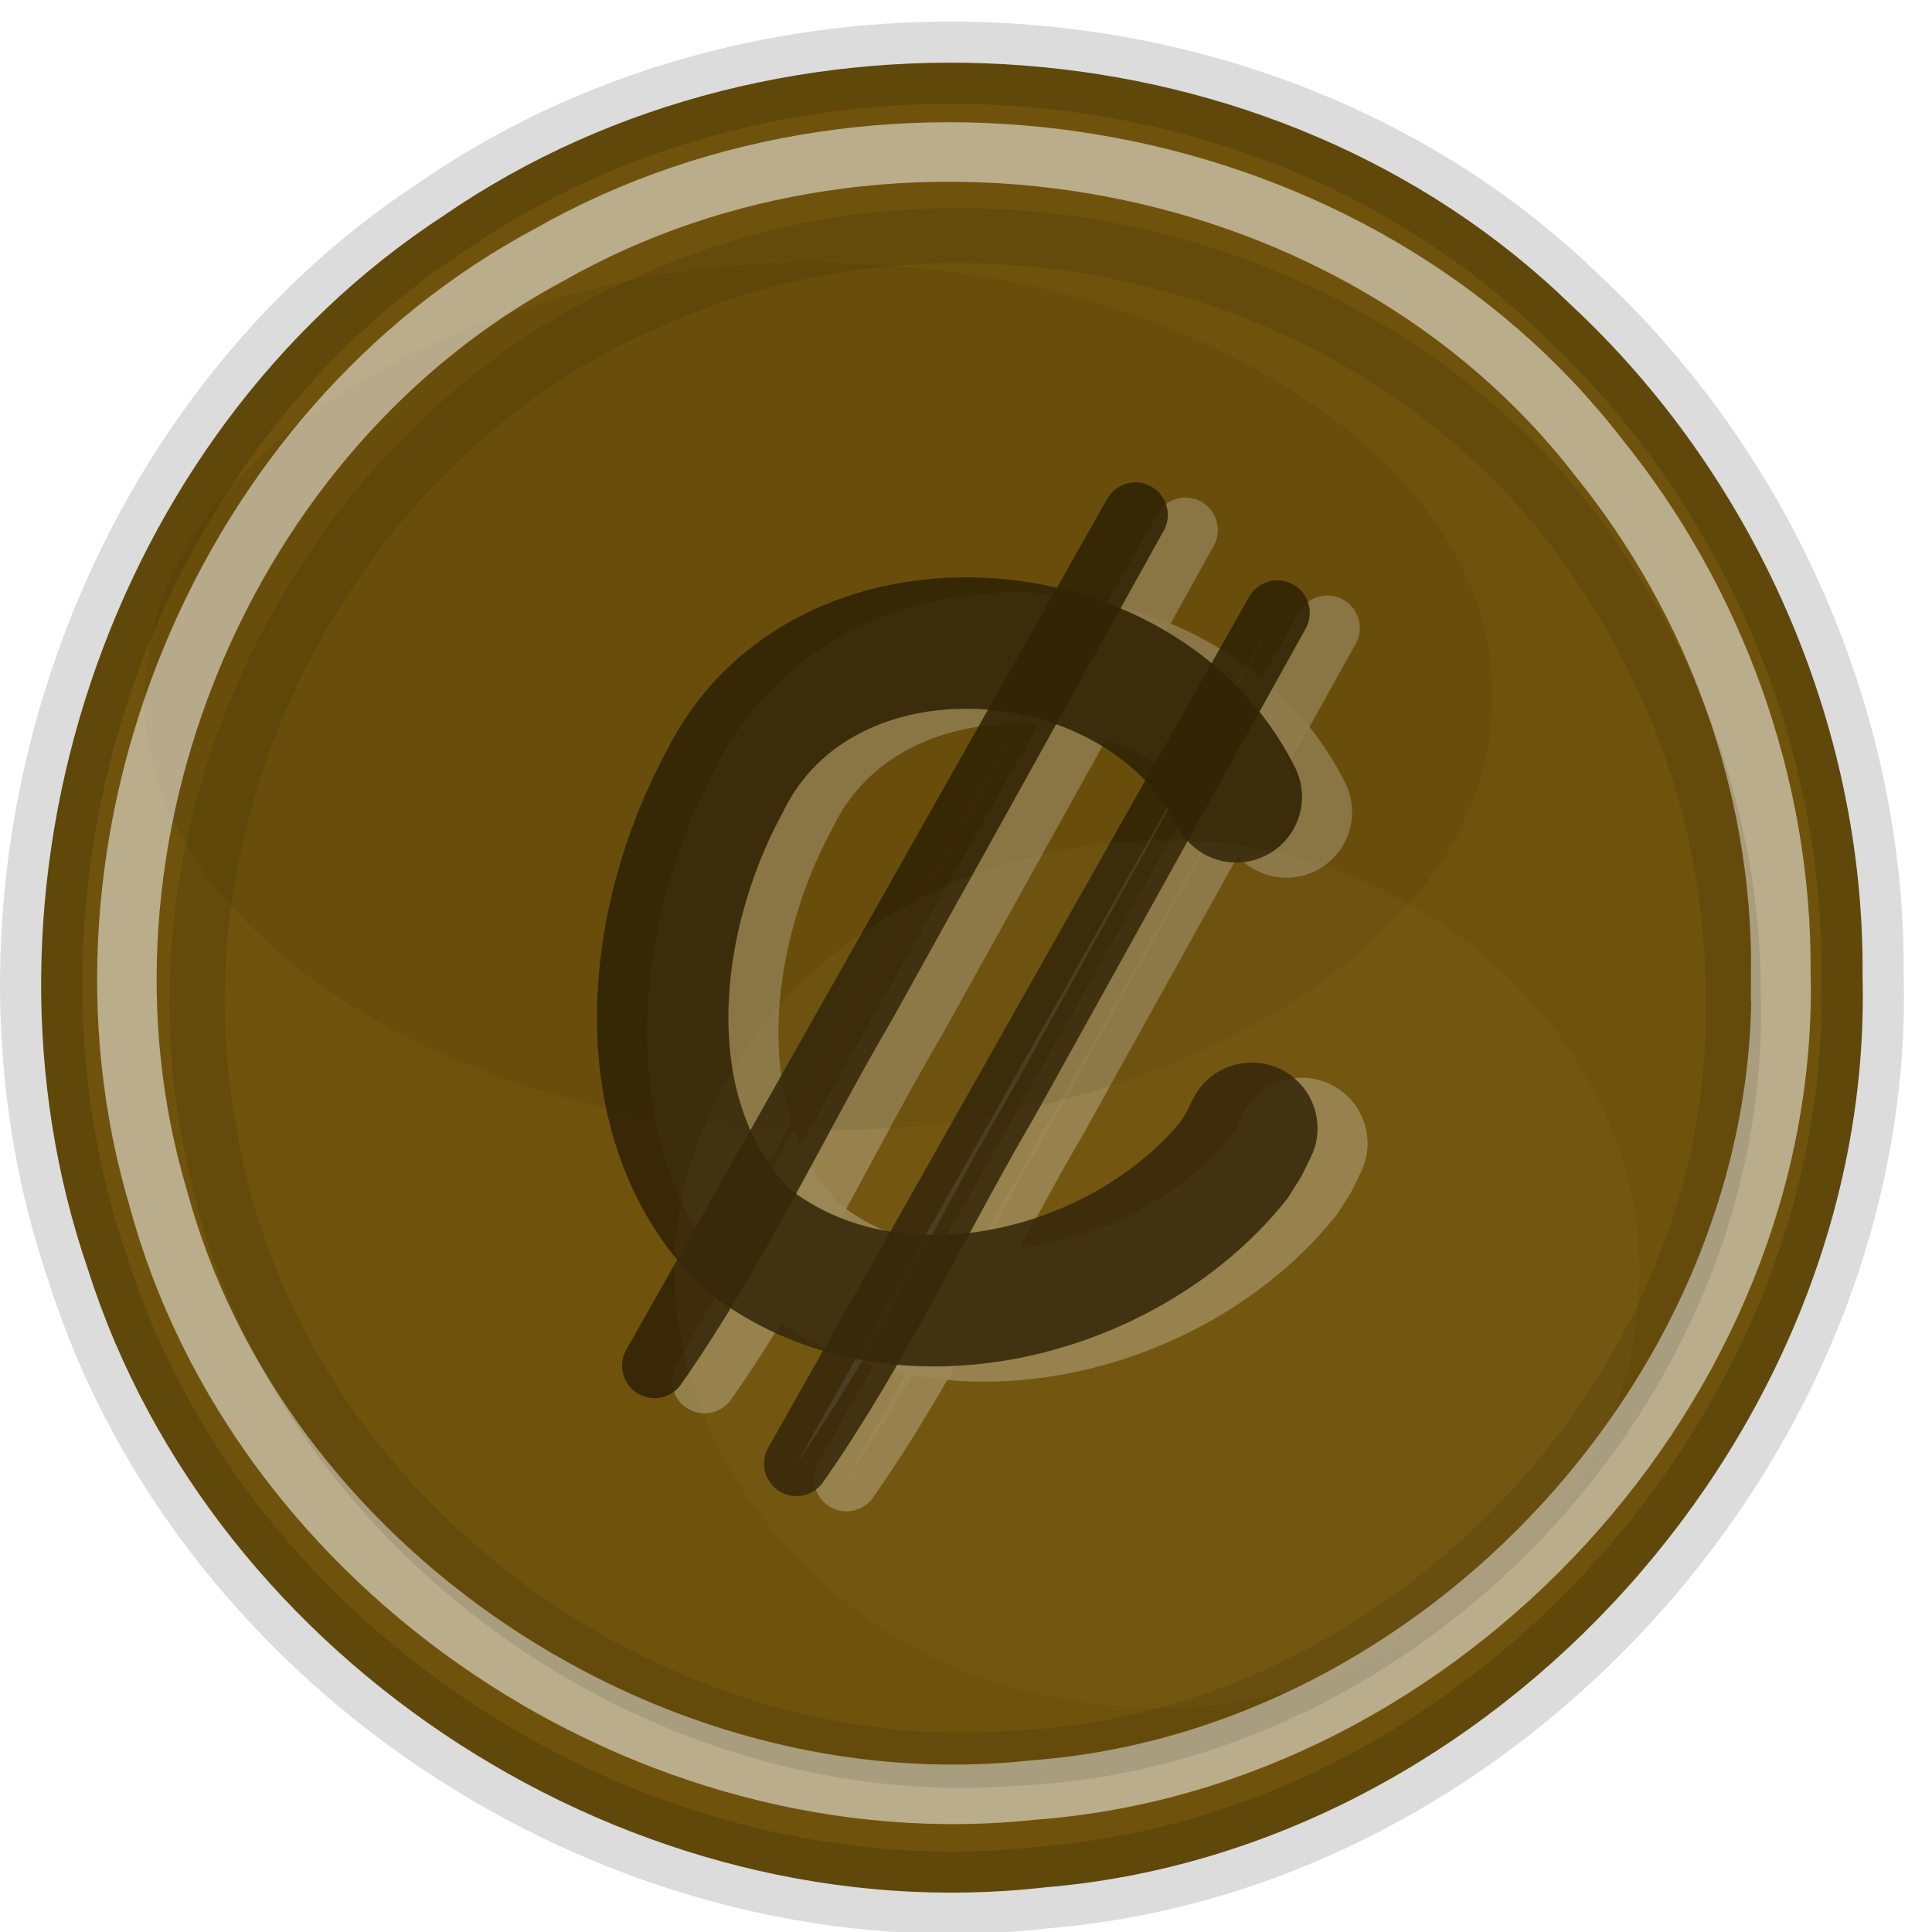 <?xml version="1.0" encoding="UTF-8" standalone="no"?>
<!-- Created with Inkscape (http://www.inkscape.org/) -->

<svg
   xmlns:dc="http://purl.org/dc/elements/1.1/"
   xmlns:cc="http://creativecommons.org/ns#"
   xmlns:rdf="http://www.w3.org/1999/02/22-rdf-syntax-ns#"
   xmlns:svg="http://www.w3.org/2000/svg"
   xmlns="http://www.w3.org/2000/svg"
   xmlns:sodipodi="http://sodipodi.sourceforge.net/DTD/sodipodi-0.dtd"
   xmlns:inkscape="http://www.inkscape.org/namespaces/inkscape"
   width="30"
   height="30"
   id="svg2"
   version="1.1"
   inkscape:version="0.48.3.1 r9886"
   sodipodi:docname="currant.svg">
  <defs
     id="defs4">
    <filter
       inkscape:collect="always"
       id="filter3939"
       x="-0.429"
       width="1.859"
       y="-0.473"
       height="1.945">
      <feGaussianBlur
         inkscape:collect="always"
         stdDeviation="3.023"
         id="feGaussianBlur3941" />
    </filter>
    <filter
       color-interpolation-filters="sRGB"
       inkscape:collect="always"
       id="filter3939-3"
       x="-0.429"
       width="1.859"
       y="-0.473"
       height="1.945">
      <feGaussianBlur
         inkscape:collect="always"
         stdDeviation="3.023"
         id="feGaussianBlur3941-7" />
    </filter>
  </defs>
  <sodipodi:namedview
     id="base"
     pagecolor="#ffffff"
     bordercolor="#666666"
     borderopacity="1.0"
     inkscape:pageopacity="0.0"
     inkscape:pageshadow="2"
     inkscape:zoom="8.4024138"
     inkscape:cx="10.134149"
     inkscape:cy="11.495339"
     inkscape:document-units="px"
     inkscape:current-layer="layer2"
     showgrid="false"
     fit-margin-top="0"
     fit-margin-left="0"
     fit-margin-right="0"
     fit-margin-bottom="0"
     inkscape:window-width="846"
     inkscape:window-height="577"
     inkscape:window-x="803"
     inkscape:window-y="239"
     inkscape:window-maximized="0" />
  <g
     inkscape:label="Layer 1"
     inkscape:groupmode="layer"
     id="layer1"
     transform="translate(-42.583,-308.663)" />
  <g
     inkscape:groupmode="layer"
     id="layer2"
     inkscape:label="Layer"
     transform="translate(-42.583,-308.663)">
    <g
       id="g4017">
      <path
         style="fill:#6f530c;fill-opacity:1;stroke:#000000;stroke-width:1.277;stroke-opacity:0.139"
         d="m 71.505,323.822 c 0.176,7.028 -5.685,13.567 -12.698,14.148 -6.376,0.728 -12.901,-3.454 -14.853,-9.58 -2.033,-5.887 0.282,-12.963 5.523,-16.382 5.24,-3.605 12.918,-3.068 17.5,1.39 2.854,2.656 4.563,6.518 4.528,10.424 z"
         id="path2997"
         inkscape:connector-curvature="0" />
      <g
         transform="translate(31.896,-18.09)"
         style="opacity:0.291;stroke:#ffffff;stroke-opacity:1"
         id="g3943">
        <path
           style="opacity:0.883;fill:#6f530c;fill-opacity:1;stroke:#ffffff;stroke-width:1.007;stroke-linecap:round;stroke-linejoin:round;stroke-miterlimit:4;stroke-opacity:1;stroke-dasharray:none"
           d="m 29.094,334.983 c -2.489,4.404 -4.978,8.809 -7.467,13.213 1.246,-1.772 2.165,-3.769 3.263,-5.644 1.401,-2.523 2.803,-5.046 4.204,-7.569 z"
           id="path3003-5-0"
           inkscape:connector-curvature="0" />
        <path
           style="opacity:0.883;fill:#ffffff;fill-opacity:1;stroke:#ffffff;stroke-width:1.007;stroke-linecap:round;stroke-linejoin:round;stroke-miterlimit:4;stroke-opacity:1;stroke-dasharray:none"
           d="m 31.298,336.504 c -2.489,4.404 -4.978,8.809 -7.467,13.213 1.246,-1.772 2.165,-3.769 3.263,-5.644 1.401,-2.523 2.803,-5.046 4.204,-7.569 z"
           id="path3003-0-9-8"
           inkscape:connector-curvature="0" />
        <path
           style="opacity:0.883;fill:none;stroke:#ffffff;stroke-width:2.041;stroke-linecap:round;stroke-linejoin:miter;stroke-miterlimit:4;stroke-opacity:1;stroke-dasharray:none"
           d="m 30.661,339.362 c -1.471,-2.951 -6.434,-3.329 -7.951,-0.222 -1.158,2.135 -1.504,5.227 0.34,7.079 2.252,1.795 5.853,0.921 7.573,-1.212 l 0.152,-0.241 0.127,-0.257"
           id="path3055-0-6"
           inkscape:connector-curvature="0" />
      </g>
      <path
         style="opacity:0.316;fill:#312405;fill-opacity:1;fill-rule:evenodd;stroke:none;filter:url(#filter3939)"
         d="m -4.165,13.041 c 0.069,4.595 -4.634,8.077 -9.011,7.673 -4.147,-0.143 -8.191,-3.738 -7.888,-8.062 0.225,-4.491 4.867,-7.741 9.175,-7.277 3.96,0.272 7.792,3.507 7.724,7.665 z"
         id="path3907"
         inkscape:connector-curvature="0"
         transform="matrix(1.237,0,0,0.874,70.903,308.08)" />
      <path
         style="opacity:0.52;fill:none;stroke:#ffffff;stroke-width:0.924;stroke-miterlimit:4;stroke-opacity:1"
         d="m 70.237,323.754 c 0.154,6.377 -5.249,12.223 -11.589,12.703 -5.953,0.652 -12.046,-3.391 -13.612,-9.202 -1.632,-5.511 0.991,-11.921 6.077,-14.636 5.258,-2.992 12.564,-1.683 16.29,3.143 1.813,2.239 2.853,5.106 2.833,7.992 z"
         id="path3917"
         inkscape:connector-curvature="0" />
      <g
         id="g3943-9"
         transform="translate(31.119,-18.326)">
        <path
           style="opacity:0.883;fill:#6f530c;fill-opacity:1;stroke:#312405;stroke-width:1.007;stroke-linecap:round;stroke-linejoin:round;stroke-miterlimit:4;stroke-opacity:1;stroke-dasharray:none"
           d="m 29.094,334.983 c -2.489,4.404 -4.978,8.809 -7.467,13.213 1.246,-1.773 2.166,-3.77 3.264,-5.645 1.401,-2.522 2.802,-5.045 4.203,-7.567 z"
           id="path3003-5-0-1"
           inkscape:connector-curvature="0" />
        <path
           style="opacity:0.883;fill:#ffffff;fill-opacity:1;stroke:#312405;stroke-width:1.007;stroke-linecap:round;stroke-linejoin:round;stroke-miterlimit:4;stroke-opacity:1;stroke-dasharray:none"
           d="m 31.298,336.504 c -2.489,4.404 -4.978,8.809 -7.467,13.213 1.246,-1.773 2.166,-3.77 3.264,-5.645 1.401,-2.522 2.802,-5.045 4.203,-7.567 z"
           id="path3003-0-9-8-3"
           inkscape:connector-curvature="0" />
        <path
           style="opacity:0.883;fill:none;stroke:#312405;stroke-width:2.041;stroke-linecap:round;stroke-linejoin:miter;stroke-miterlimit:4;stroke-opacity:1;stroke-dasharray:none"
           d="m 30.661,339.362 c -1.471,-2.951 -6.434,-3.329 -7.951,-0.222 -1.157,2.133 -1.506,5.229 0.34,7.079 2.252,1.795 5.853,0.921 7.573,-1.212 l 0.152,-0.241 0.127,-0.257"
           id="path3055-0-6-2"
           inkscape:connector-curvature="0" />
      </g>
      <path
         style="opacity:0.209;fill:#f6dfa7;fill-opacity:0.676;fill-rule:evenodd;stroke:none;filter:url(#filter3939-3)"
         d="m -4.165,13.041 c 0.068,5.009 -5.431,8.573 -10.096,7.55 -4.348,-0.618 -7.988,-5.281 -6.493,-9.651 1.589,-5.061 8.314,-7.114 12.698,-4.367 2.264,1.319 3.942,3.793 3.891,6.468 z"
         id="path3907-6"
         inkscape:connector-curvature="0"
         transform="matrix(0.885,0,0,0.874,71.722,317.037)" />
      <path
         style="opacity:0.097;fill:none;stroke:#000000;stroke-width:0.858;stroke-miterlimit:4;stroke-opacity:1"
         d="m 69.496,324.143 c 0.152,6.042 -5.085,11.54 -11.101,11.817 -5.732,0.47 -11.448,-3.754 -12.512,-9.442 -1.141,-5.309 1.877,-11.152 6.912,-13.229 5.207,-2.321 11.957,-0.347 14.897,4.594 1.17,1.863 1.814,4.058 1.803,6.26 z"
         id="path3917-1"
         inkscape:connector-curvature="0" />
    </g>
  </g>
</svg>
